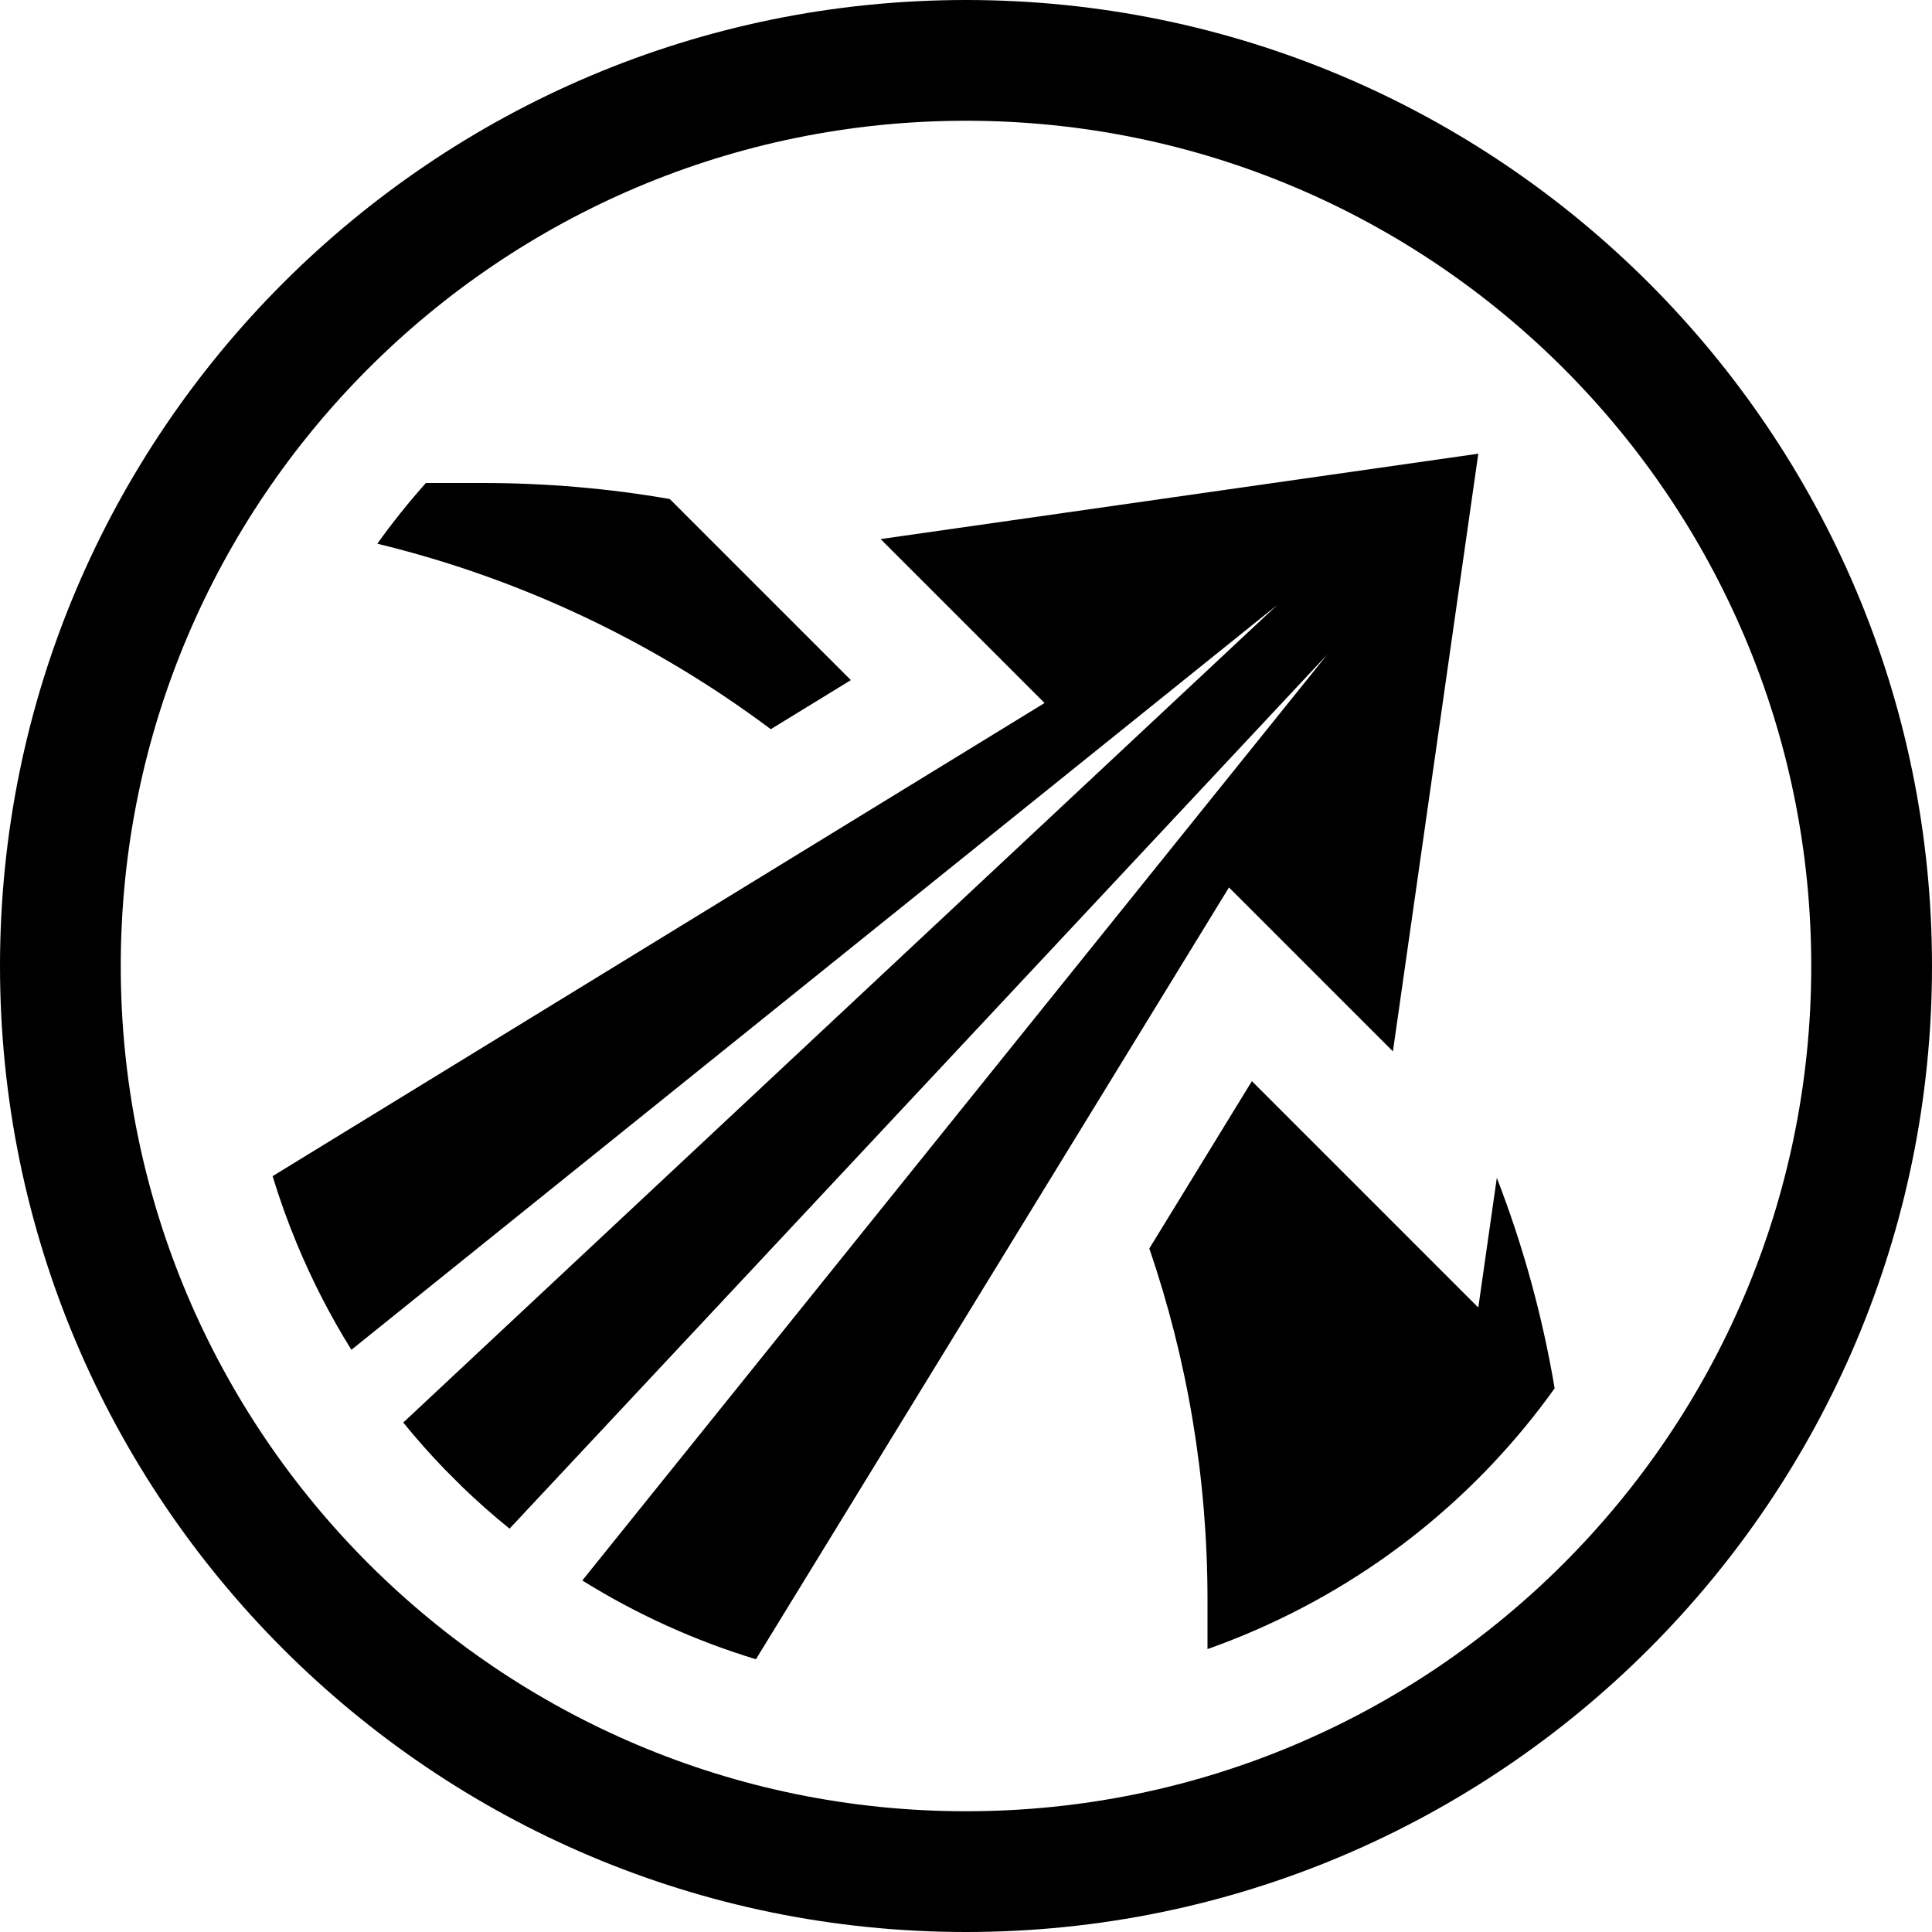 <?xml version="1.0" encoding="UTF-8" standalone="no"?>
<!DOCTYPE svg PUBLIC "-//W3C//DTD SVG 1.1//EN" "http://www.w3.org/Graphics/SVG/1.1/DTD/svg11.dtd">
<svg viewBox="0 0 512 512" version="1.1" style="fill-rule:evenodd;clip-rule:evenodd;stroke-linejoin:round;stroke-miterlimit:2;">
    <path d="M256,0C397.29,0 512,114.71 512,256C512,397.29 397.29,512 256,512C114.71,512 0,397.29 0,256C0,114.71 114.71,0 256,0ZM256,32C379.629,32 480,132.371 480,256C480,379.629 379.629,480 256,480C132.371,480 32,379.629 32,256C32,132.371 132.371,32 256,32Z"/>
    <path id="SK" d="M72.242,311.692L276.817,186.308L233.373,142.863L391.765,120.235L369.137,278.627L325.692,235.183L200.331,439.72C184.167,434.81 168.685,427.791 154.318,418.842L351.696,173.505L135.031,405.111C130.713,401.616 126.537,397.926 122.514,394.043L117.748,389.277C113.963,385.356 110.333,381.258 106.869,376.988L338.495,160.304L93.123,357.71C87.607,348.857 82.739,339.432 78.615,329.475C76.178,323.591 74.055,317.655 72.242,311.692ZM320,437.024L320,424C320,391.415 314.577,360.087 304.582,330.863L331.766,286.511L391.765,346.51L396.674,312.141C403.571,329.952 408.747,348.615 411.997,367.924C391.829,396.104 363.809,419.163 329.475,433.385C326.333,434.687 323.175,435.899 320,437.024ZM112.865,128L128,128C144.881,128 161.424,129.455 177.501,132.246L225.489,180.234L204.264,193.243C173.632,170.332 138.302,153.374 99.995,144.088C103.98,138.517 108.274,133.146 112.865,128Z"/>
</svg>
